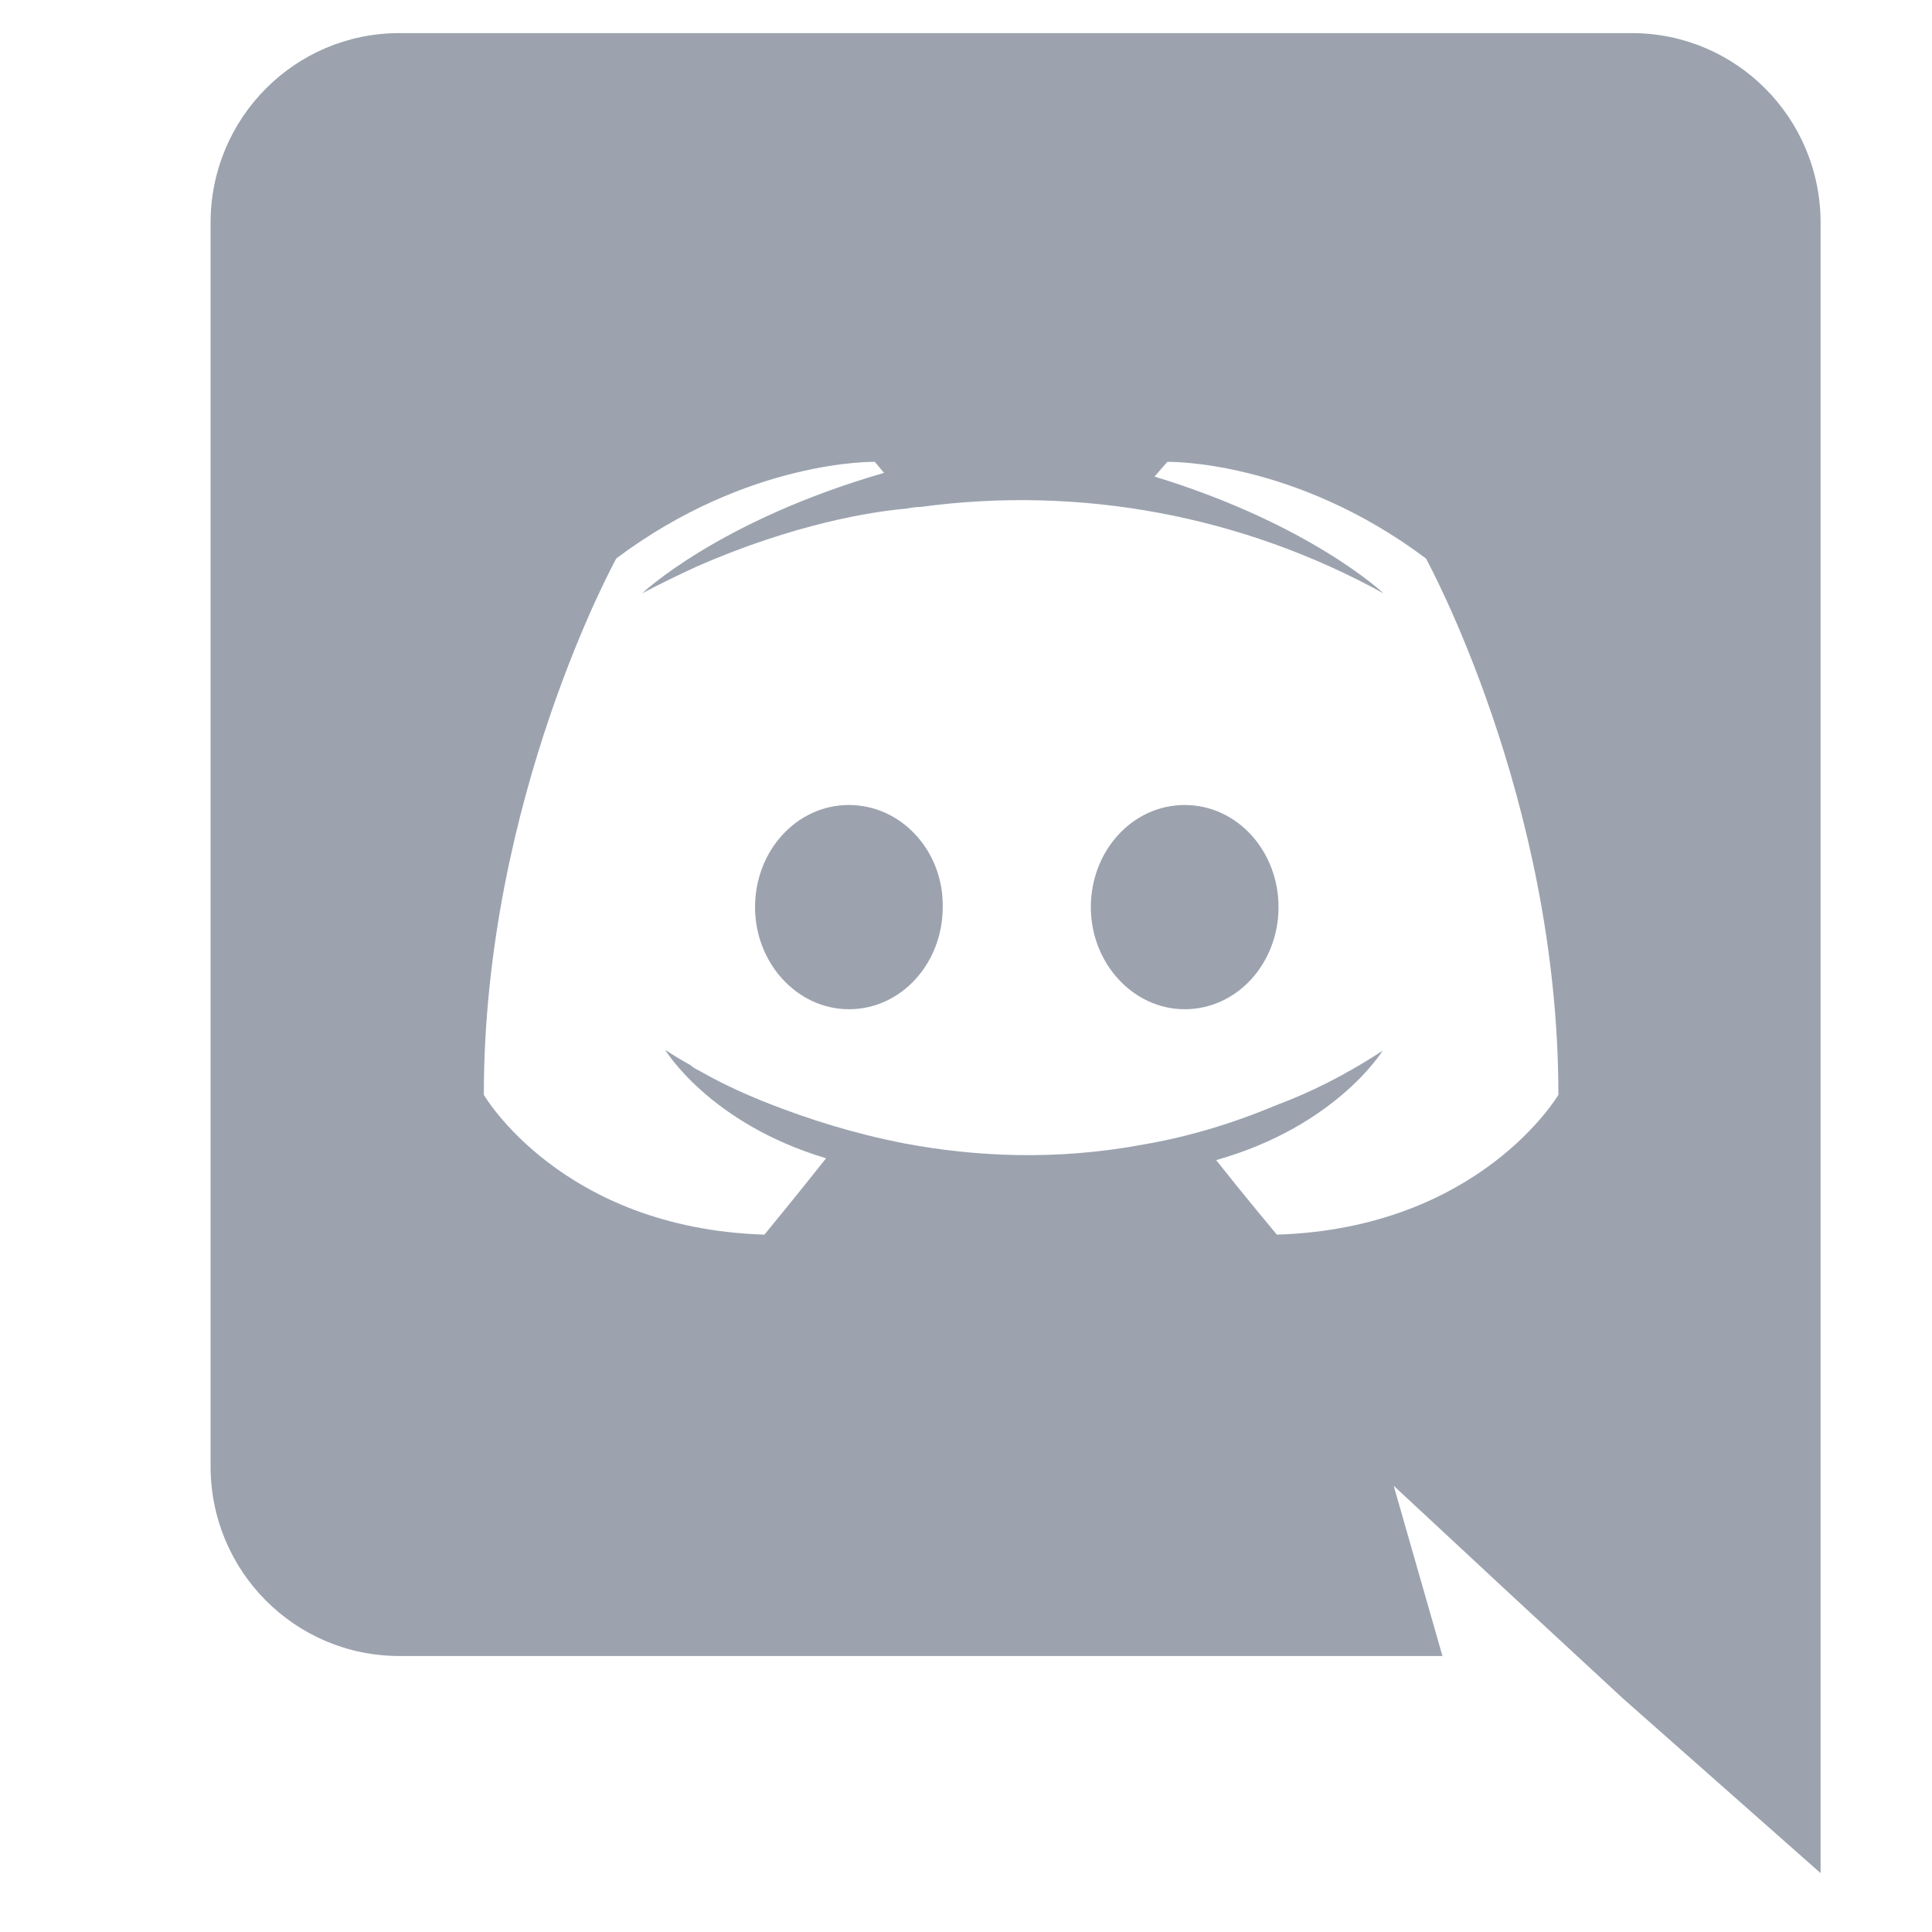 <svg width="21" height="21" viewBox="0 0 21 21" fill="none" xmlns="http://www.w3.org/2000/svg">
<g clip-path="url(#clip0_66_6245)">
<g clip-path="url(#clip1_66_6245)">
<path d="M9.227 8.75C8.657 8.75 8.207 9.25 8.207 9.86C8.207 10.47 8.667 10.97 9.227 10.97C9.797 10.97 10.247 10.47 10.247 9.86C10.257 9.25 9.797 8.75 9.227 8.75ZM12.877 8.75C12.307 8.75 11.857 9.25 11.857 9.86C11.857 10.47 12.317 10.97 12.877 10.97C13.447 10.97 13.897 10.47 13.897 9.86C13.897 9.25 13.447 8.75 12.877 8.75Z" fill="#9CA3AF"/>
<path d="M17.739 0.36H4.339C3.209 0.36 2.289 1.28 2.289 2.42V15.94C2.289 17.08 3.209 18 4.339 18H15.679L15.149 16.15L16.429 17.34L17.639 18.46L19.789 20.36V2.42C19.789 1.28 18.869 0.36 17.739 0.36ZM13.879 13.42C13.879 13.42 13.519 12.99 13.219 12.61C14.529 12.24 15.029 11.42 15.029 11.42C14.619 11.69 14.229 11.88 13.879 12.01C13.379 12.22 12.899 12.36 12.429 12.44C11.469 12.62 10.589 12.57 9.839 12.43C9.269 12.32 8.779 12.16 8.369 12C8.139 11.91 7.889 11.8 7.639 11.66C7.609 11.64 7.579 11.63 7.549 11.61C7.534 11.602 7.52 11.592 7.509 11.58C7.329 11.48 7.229 11.41 7.229 11.41C7.229 11.41 7.709 12.21 8.979 12.59C8.679 12.97 8.309 13.42 8.309 13.42C6.099 13.35 5.259 11.9 5.259 11.9C5.259 8.68 6.699 6.07 6.699 6.07C8.139 4.99 9.509 5.02 9.509 5.02L9.609 5.14C7.809 5.66 6.979 6.45 6.979 6.45C6.979 6.45 7.199 6.33 7.569 6.16C8.639 5.69 9.489 5.56 9.839 5.53C9.899 5.52 9.949 5.51 10.009 5.51C11.743 5.275 13.507 5.605 15.039 6.45C15.039 6.45 14.249 5.7 12.549 5.18L12.689 5.02C12.689 5.02 14.059 4.99 15.499 6.07C15.499 6.07 16.939 8.68 16.939 11.9C16.939 11.9 16.089 13.35 13.879 13.42Z" fill="#9CA3AF"/>
</g>
</g>
<defs>
<clipPath id="clip0_66_6245">
<rect width="20" height="20" fill="white" transform="translate(0.988 0.36)"/>
</clipPath>
<clipPath id="clip1_66_6245">
<rect width="20" height="20" fill="white" transform="translate(0.988 0.36)"/>
</clipPath>
</defs>
</svg>
